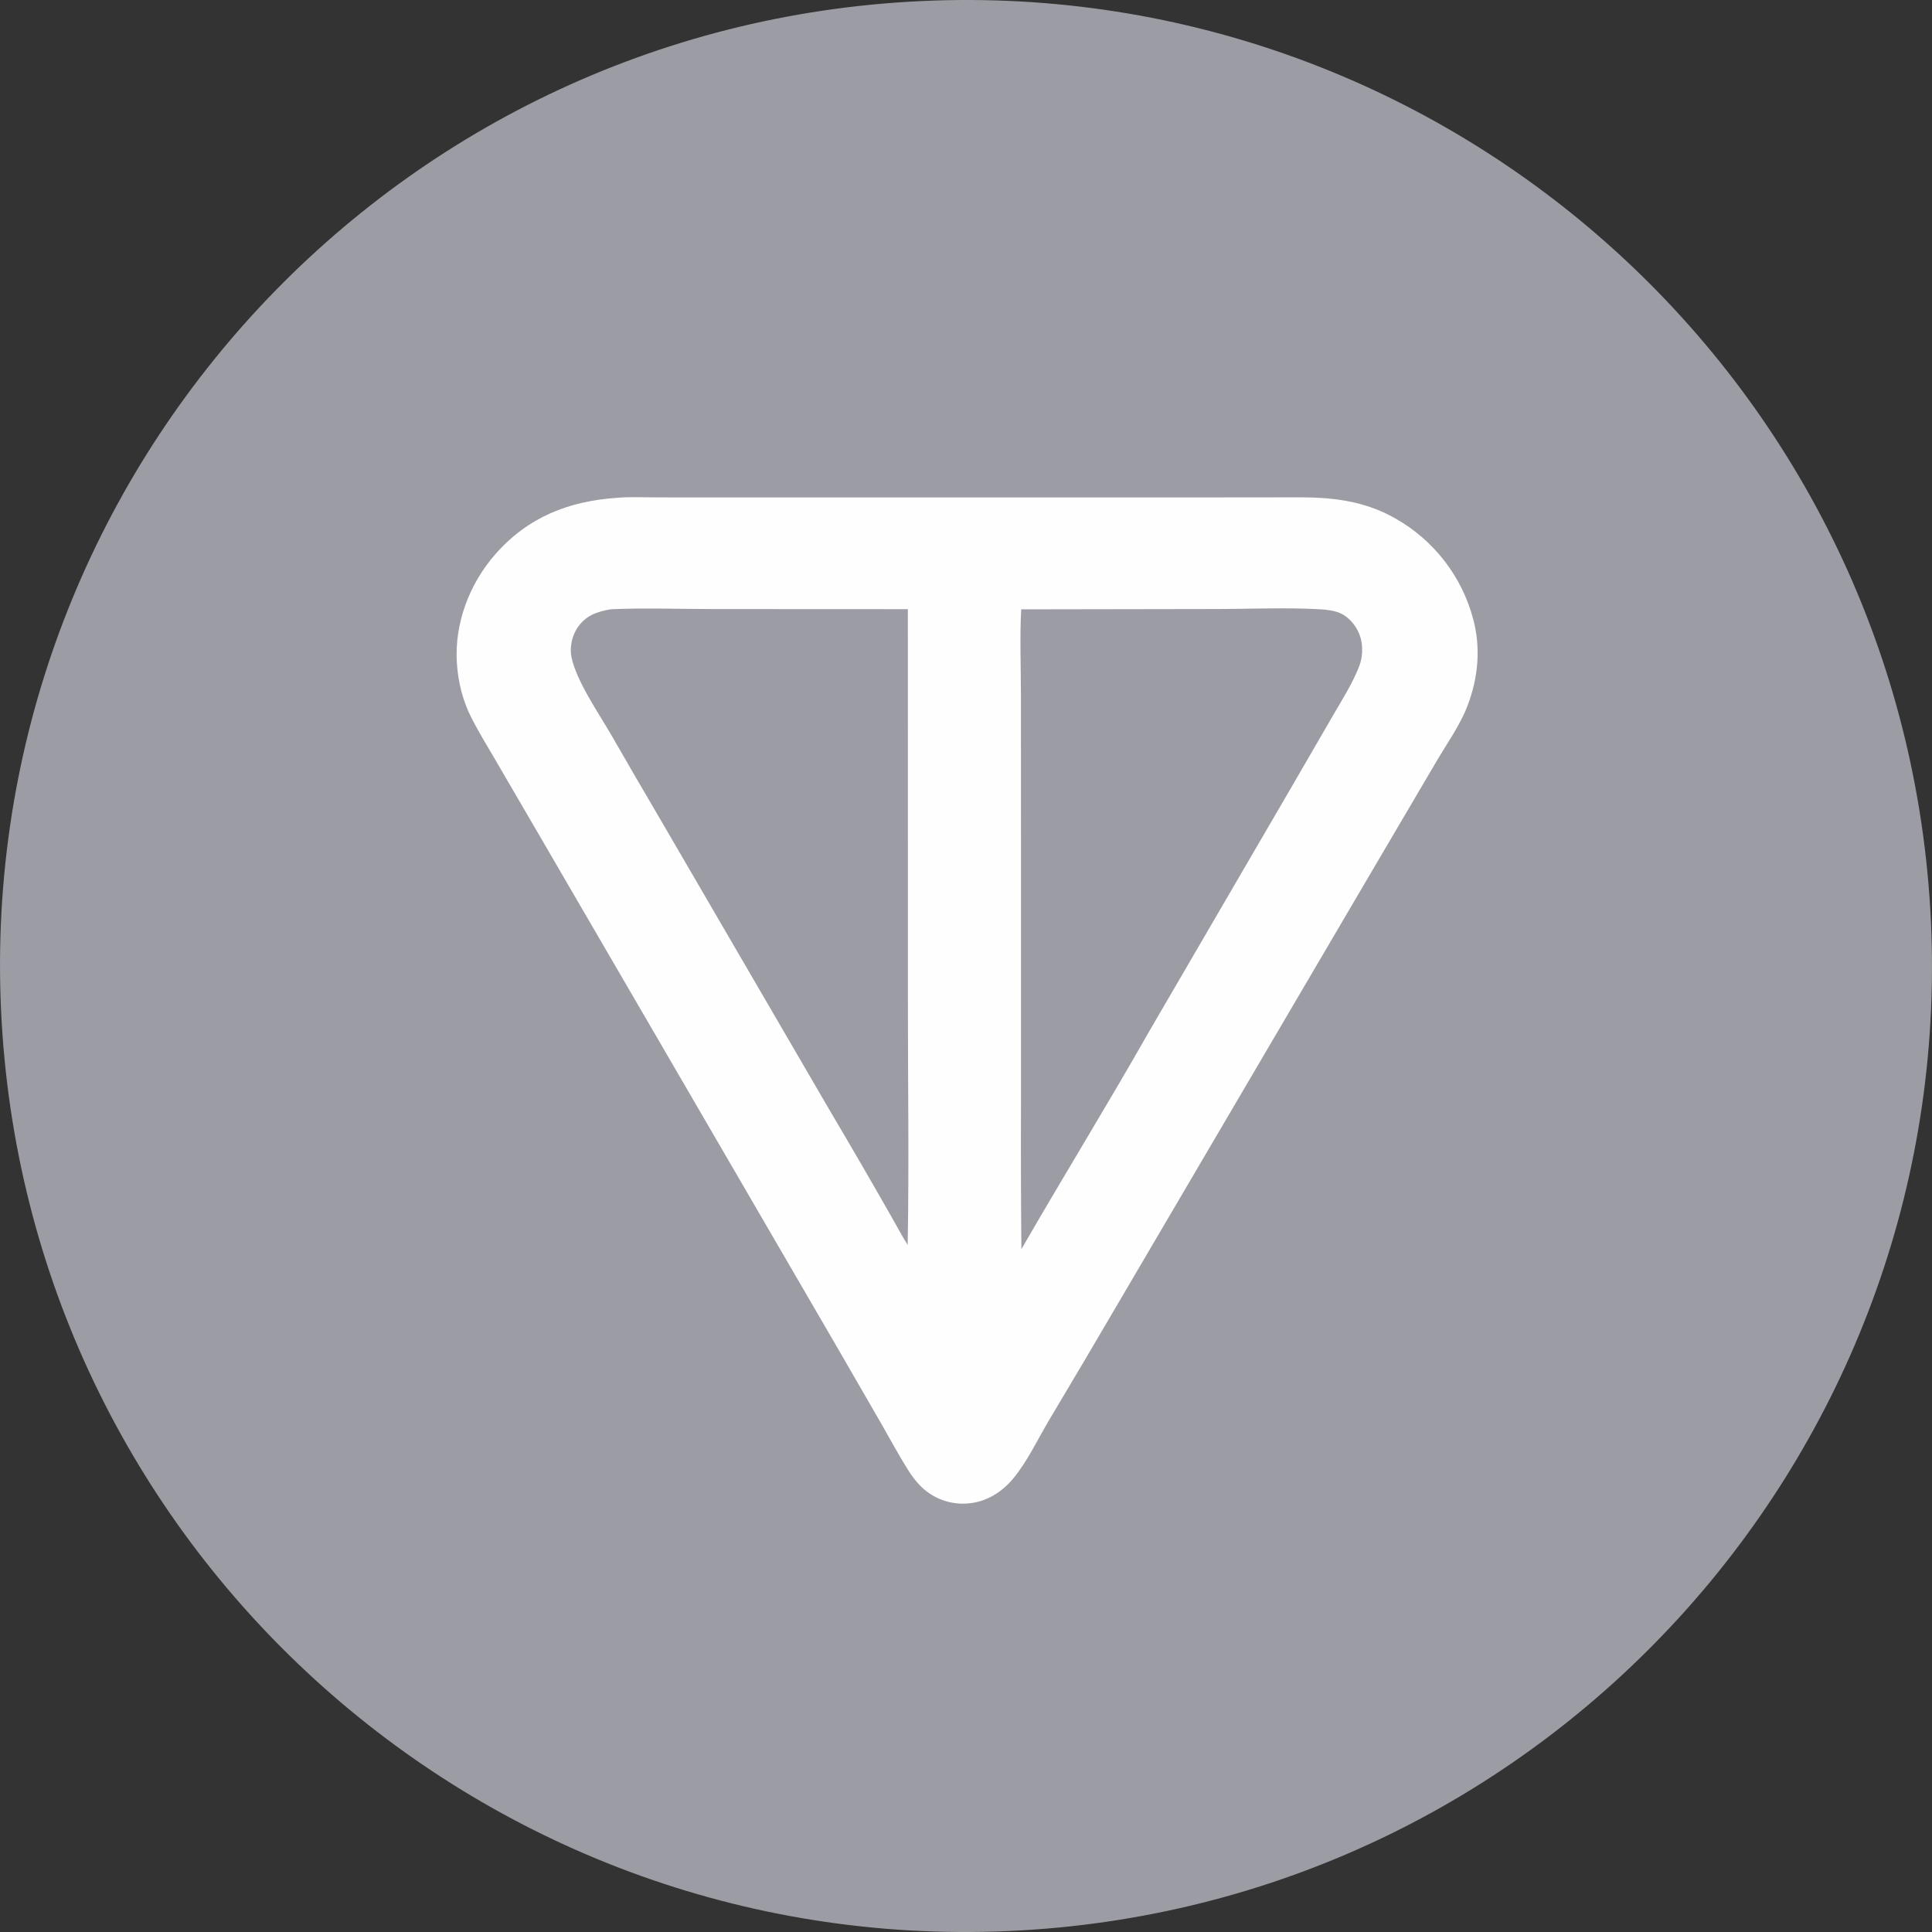 <svg width="60" height="60" viewBox="0 0 60 60" fill="none" xmlns="http://www.w3.org/2000/svg">
<rect x="0" y="0" width="60" height="60" fill="#333333" stroke="none"/>
<g clip-path="url(#clip0_1695_709)">
<path d="M28.215 0.054C44.769 -0.933 58.984 11.699 59.948 28.255C60.913 44.811 48.262 59.008 31.705 59.951C15.179 60.891 1.015 48.27 0.052 31.745C-0.911 15.221 11.692 1.039 28.215 0.054Z" fill="#9C9CA4"/>
<path d="M19.18 15.459C19.556 15.424 19.955 15.447 20.332 15.447L22.492 15.448L29.302 15.448L37.053 15.448L39.54 15.446C40.092 15.446 40.649 15.431 41.2 15.476C41.956 15.539 42.664 15.719 43.327 16.097C44.525 16.77 45.4 17.899 45.752 19.228C45.993 20.132 45.907 21.047 45.575 21.917C45.342 22.528 44.929 23.101 44.599 23.665L42.44 27.336L34.703 40.512C33.999 41.718 33.288 42.919 32.572 44.118C32.217 44.716 31.904 45.391 31.459 45.925C31.102 46.351 30.62 46.648 30.058 46.691C29.567 46.732 29.079 46.576 28.703 46.256C28.497 46.079 28.335 45.866 28.192 45.637C27.901 45.174 27.64 44.686 27.368 44.212L25.939 41.739L20.698 32.727L16.717 25.887L15.409 23.642C15.148 23.193 14.871 22.746 14.636 22.283C14.369 21.756 14.228 21.185 14.189 20.596C14.107 19.369 14.577 18.129 15.384 17.211C16.401 16.054 17.671 15.559 19.18 15.459Z" fill="#FEFEFE"/>
<path d="M31.714 18.924L37.69 18.914C38.766 18.914 39.923 18.862 40.986 18.921C41.195 18.933 41.459 18.962 41.648 19.054C41.938 19.196 42.169 19.503 42.255 19.811C42.332 20.088 42.316 20.42 42.212 20.689C42.002 21.232 41.678 21.734 41.388 22.236L40.15 24.372L35.666 32.07C34.384 34.329 33.017 36.543 31.721 38.794C31.706 37.267 31.702 35.739 31.708 34.212L31.708 26.515L31.706 21.579C31.705 20.699 31.669 19.802 31.714 18.924Z" fill="#9C9CA4"/>
<path d="M18.974 18.921C20.031 18.874 21.105 18.915 22.164 18.915L28.195 18.918L28.196 31.011C28.194 33.56 28.234 36.114 28.189 38.662C28.017 38.395 27.868 38.108 27.71 37.831C27.066 36.7 26.413 35.573 25.75 34.453L20.518 25.465C20.003 24.589 19.493 23.711 18.987 22.83C18.598 22.156 17.901 21.153 17.748 20.408C17.685 20.104 17.765 19.738 17.94 19.485C18.198 19.11 18.547 18.992 18.974 18.921Z" fill="#9C9CA4"/>
</g>
<defs>
<clipPath id="clip0_1695_709">
<rect width="60" height="60" fill="white"/>
</clipPath>
</defs>
</svg>
